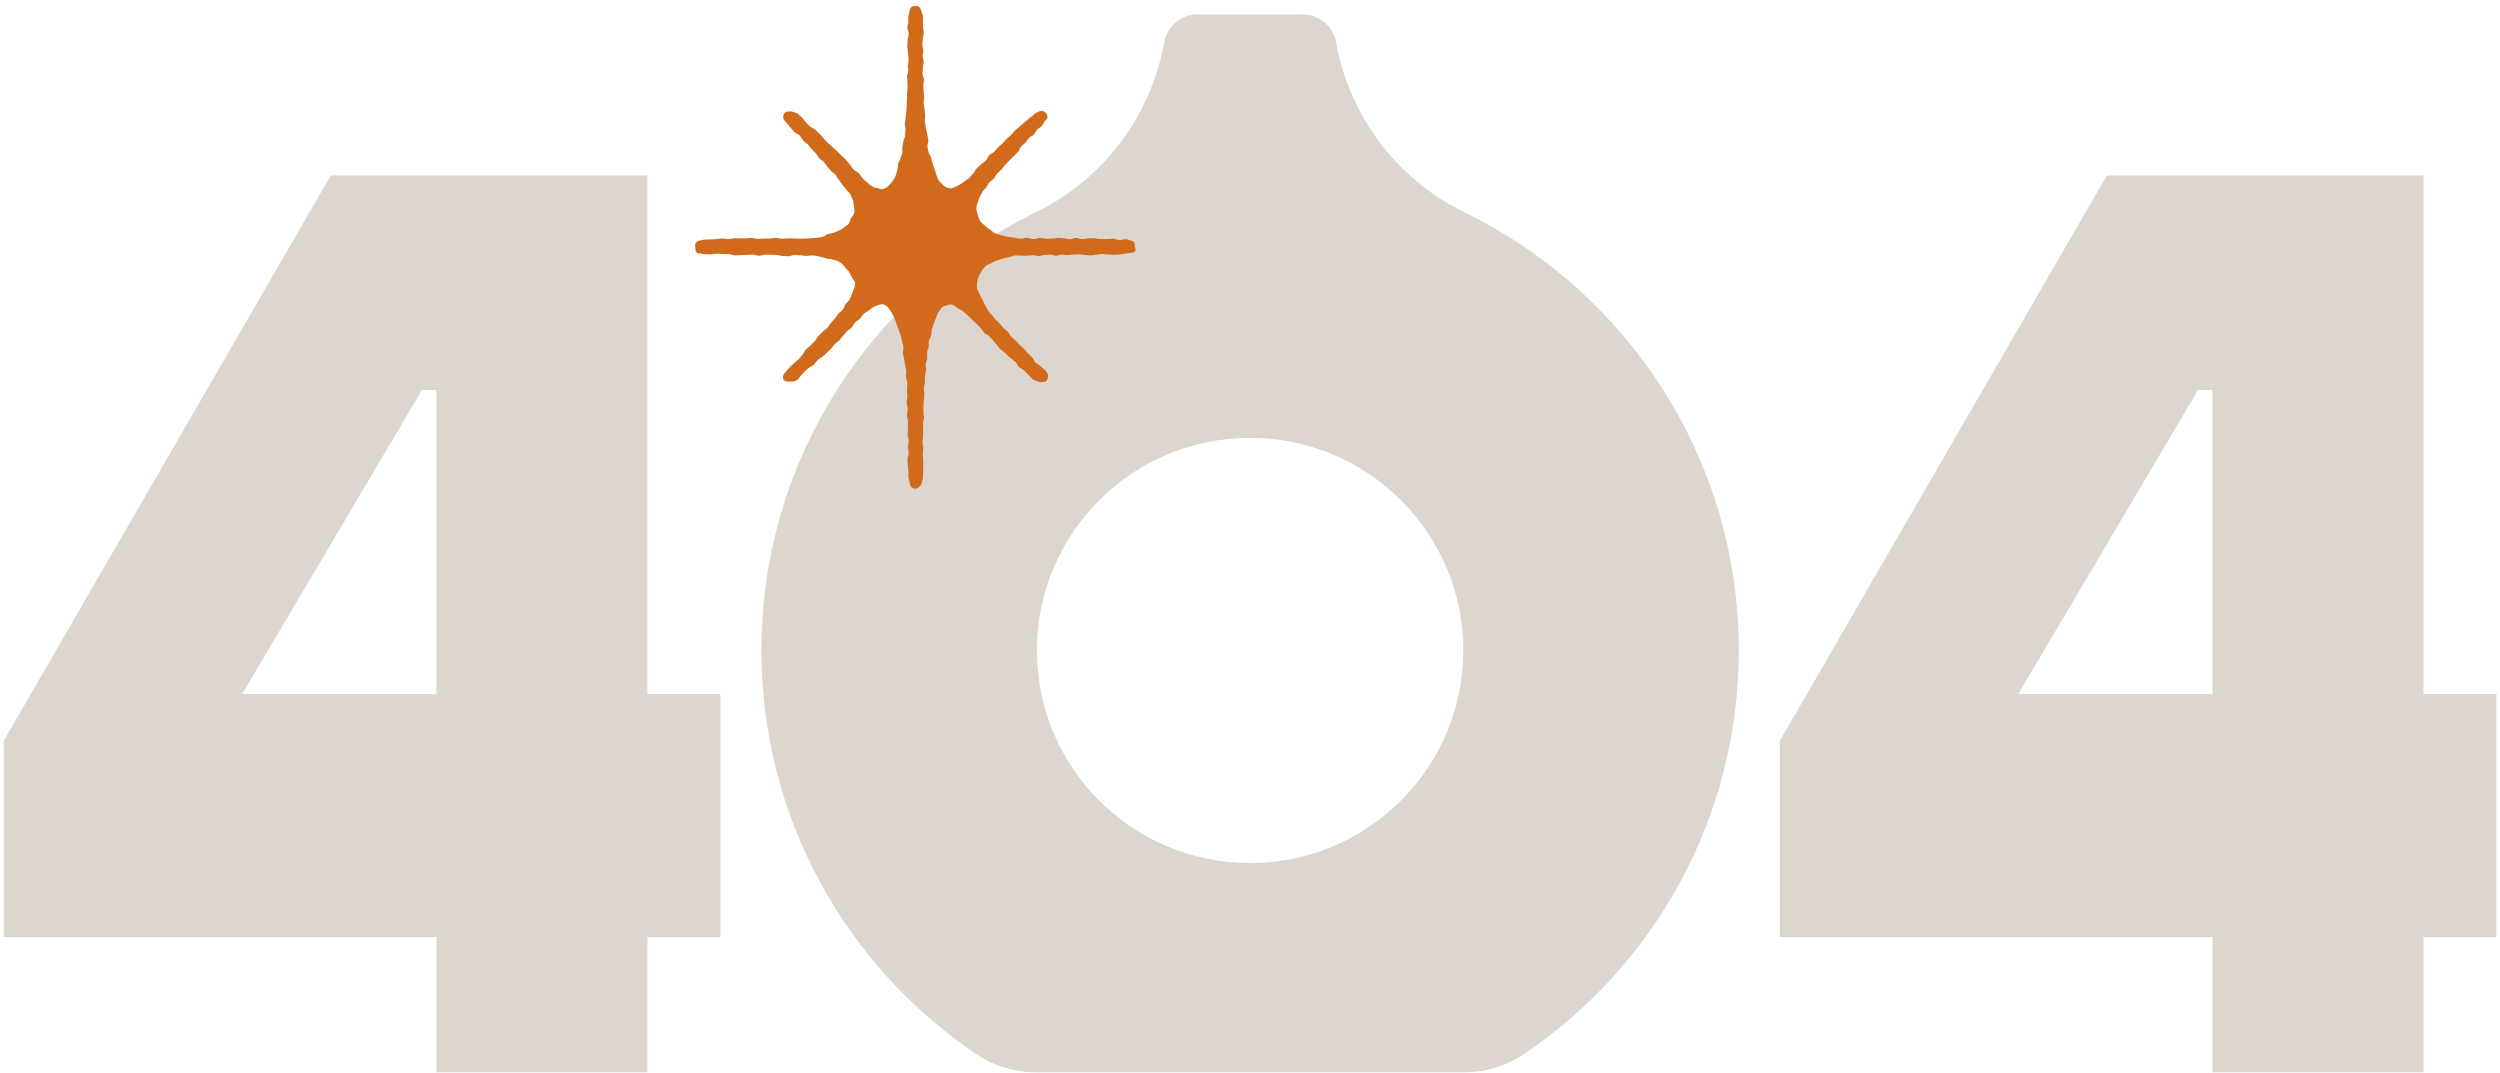 <svg width="347" height="149" viewBox="0 0 347 149" fill="none" xmlns="http://www.w3.org/2000/svg">
<g clip-path="url(#clip0_533_2048)">
<path d="M203.258 29.459C193.815 24.859 187.261 16.035 185.436 5.864C185.036 3.631 183.099 2.004 180.824 2.004H166.206C163.932 2.004 161.995 3.633 161.595 5.864C159.772 16.035 153.216 24.859 143.773 29.459C121.222 40.453 105.686 63.553 105.686 90.278C105.686 113.558 117.48 134.093 135.433 146.269C137.88 147.929 140.764 148.829 143.724 148.829H203.31C206.269 148.829 209.151 147.929 211.598 146.269C229.551 134.1 241.345 113.562 241.345 90.278C241.345 63.553 225.809 40.453 203.258 29.459ZM173.515 119.787C157.175 119.787 143.929 106.576 143.929 90.278C143.929 73.98 157.175 60.774 173.515 60.774C189.856 60.774 203.102 73.985 203.102 90.278C203.102 106.571 189.856 119.787 173.515 119.787Z" fill="#DDD6CF"/>
<path d="M126.06 9.013C126.06 8.726 126.109 8.437 126.109 8.148C126.109 7.859 126.018 7.572 126.018 7.285C126.018 6.998 125.924 6.709 125.924 6.423C125.924 6.136 125.983 5.847 125.983 5.56C125.983 5.273 126.128 4.984 126.13 4.698C126.133 4.411 125.946 4.122 125.946 3.833C125.946 3.544 126.081 3.257 126.083 2.97C126.083 2.732 126.048 2.49 126.074 2.252C126.1 2.014 126.205 1.786 126.242 1.55C126.287 1.282 126.359 1.135 126.485 1.007C126.626 0.865 126.768 0.844 127.028 0.835C127.315 0.825 127.43 0.835 127.568 0.963C127.689 1.077 127.79 1.203 127.872 1.478C127.944 1.73 128.07 1.965 128.098 2.222C128.126 2.478 128.105 2.739 128.11 2.998C128.115 3.257 128.126 3.513 128.126 3.772C128.126 4.038 128.224 4.306 128.224 4.572C128.224 4.837 128.073 5.105 128.075 5.374C128.077 5.642 128.009 5.907 128.012 6.173C128.014 6.439 128.154 6.705 128.157 6.973C128.159 7.241 128.058 7.507 128.061 7.775C128.063 8.043 128.203 8.306 128.206 8.574C128.208 8.845 128.089 9.118 128.091 9.39C128.094 9.663 128.035 9.933 128.037 10.204C128.04 10.474 128.238 10.745 128.241 11.018C128.243 11.29 128.159 11.561 128.161 11.831C128.164 12.101 128.194 12.374 128.199 12.645C128.203 12.915 128.267 13.185 128.274 13.456C128.281 13.726 128.18 14.001 128.189 14.272C128.201 14.568 128.304 14.859 128.327 15.155C128.351 15.451 128.372 15.745 128.402 16.041C128.432 16.337 128.339 16.645 128.372 16.939C128.404 17.233 128.5 17.522 128.531 17.815C128.559 18.095 128.673 18.366 128.708 18.645C128.743 18.925 128.816 19.2 128.849 19.477C128.881 19.755 128.699 20.06 128.727 20.34C128.753 20.606 128.839 20.867 128.888 21.126C128.937 21.384 129.162 21.606 129.227 21.86C129.293 22.114 129.337 22.373 129.416 22.627C129.496 22.881 129.601 23.121 129.685 23.371C129.769 23.62 129.84 23.877 129.924 24.128C130.036 24.459 130.122 24.779 130.309 25.058C130.496 25.338 130.744 25.553 131.018 25.776C131.317 26.019 131.534 26.108 131.801 26.135C132.067 26.163 132.282 26.091 132.626 25.914C132.857 25.795 133.093 25.706 133.301 25.56C133.509 25.413 133.745 25.296 133.939 25.128C134.133 24.96 134.381 24.844 134.563 24.662C134.746 24.48 134.893 24.261 135.071 24.075C135.265 23.869 135.372 23.583 135.564 23.378C135.755 23.172 135.991 23.005 136.183 22.797C136.375 22.59 136.662 22.473 136.856 22.268C137.05 22.063 137.118 21.739 137.314 21.536C137.511 21.333 137.815 21.235 138.013 21.032C138.212 20.83 138.38 20.603 138.581 20.405C138.782 20.207 139.002 20.03 139.208 19.839C139.413 19.648 139.572 19.403 139.785 19.216C139.988 19.039 140.189 18.86 140.388 18.678C140.587 18.496 140.727 18.249 140.923 18.065C141.12 17.881 141.351 17.731 141.547 17.547C141.744 17.363 141.963 17.202 142.16 17.018C142.356 16.834 142.585 16.685 142.784 16.498C142.982 16.312 143.209 16.165 143.408 15.981C143.583 15.82 143.733 15.694 143.936 15.605C144.139 15.517 144.315 15.37 144.572 15.393C144.988 15.433 145.196 15.626 145.348 15.974C145.504 16.33 145.282 16.535 145.051 16.785C144.866 16.981 144.794 17.284 144.609 17.48C144.425 17.675 144.151 17.79 143.966 17.985C143.782 18.181 143.693 18.468 143.508 18.664C143.324 18.86 143.022 18.948 142.838 19.144C142.653 19.34 142.524 19.589 142.342 19.788C142.153 19.993 141.91 20.149 141.72 20.354C141.531 20.559 141.491 20.899 141.302 21.105C141.113 21.31 140.874 21.468 140.685 21.674C140.496 21.879 140.294 22.072 140.105 22.277C139.916 22.482 139.705 22.669 139.519 22.874C139.332 23.079 139.184 23.324 138.997 23.532C138.81 23.739 138.574 23.902 138.387 24.107C138.2 24.312 138.1 24.597 137.913 24.807C137.726 25.016 137.466 25.156 137.282 25.364C137.113 25.553 137.041 25.811 136.894 26.014C136.746 26.217 136.524 26.371 136.398 26.588C136.272 26.805 136.136 27.019 136.027 27.245C135.917 27.471 135.851 27.718 135.755 27.951C135.624 28.266 135.536 28.567 135.529 28.856C135.522 29.171 135.589 29.478 135.695 29.777C135.793 30.059 135.87 30.378 136.041 30.656C136.204 30.921 136.475 31.096 136.674 31.299C136.887 31.516 137.132 31.672 137.38 31.831C137.628 31.989 137.829 32.264 138.102 32.381C138.376 32.497 138.675 32.565 138.965 32.649C139.254 32.733 139.544 32.793 139.836 32.861C140.133 32.929 140.442 32.943 140.741 32.982C141.04 33.022 141.339 33.106 141.641 33.124C141.942 33.143 142.251 32.996 142.552 33.001C142.854 33.006 143.155 33.178 143.457 33.178C143.758 33.178 144.06 33.017 144.361 33.015C144.663 33.013 144.965 33.127 145.266 33.131C145.537 33.138 145.811 33.099 146.084 33.103C146.358 33.108 146.631 33.015 146.902 33.017C147.173 33.02 147.447 33.08 147.718 33.085C147.989 33.09 148.26 33.218 148.534 33.22C148.807 33.222 149.081 33.015 149.352 33.017C149.623 33.02 149.894 33.18 150.167 33.183C150.441 33.185 150.712 33.092 150.986 33.096C151.259 33.101 151.53 33.057 151.804 33.059C152.1 33.064 152.397 33.171 152.696 33.176C152.996 33.18 153.292 33.18 153.589 33.187C153.886 33.194 154.188 33.124 154.485 33.131C154.781 33.138 155.076 33.32 155.375 33.327C155.674 33.334 155.973 33.187 156.273 33.194C156.523 33.201 156.761 33.367 157.011 33.4C157.079 33.409 157.126 33.407 157.184 33.439C157.448 33.588 157.5 33.724 157.493 33.938C157.486 34.164 157.563 34.381 157.61 34.595C157.663 34.831 157.404 35.05 157.079 35.083C156.785 35.113 156.497 35.188 156.203 35.195C155.934 35.202 155.665 35.316 155.396 35.323C155.127 35.33 154.856 35.348 154.587 35.355C154.319 35.362 154.047 35.316 153.776 35.323C153.505 35.33 153.234 35.243 152.965 35.251C152.696 35.258 152.428 35.358 152.159 35.362C151.89 35.367 151.621 35.456 151.35 35.46C151.079 35.465 150.808 35.374 150.539 35.379C150.27 35.383 149.997 35.292 149.728 35.297C149.459 35.302 149.188 35.323 148.919 35.327C148.658 35.332 148.398 35.414 148.136 35.414C147.875 35.414 147.615 35.332 147.353 35.33C147.092 35.327 146.83 35.502 146.568 35.502C146.306 35.502 146.044 35.325 145.785 35.327C145.525 35.33 145.261 35.388 145.002 35.395C144.724 35.404 144.446 35.535 144.165 35.535C143.885 35.535 143.609 35.428 143.328 35.423C143.048 35.418 142.772 35.498 142.492 35.5C142.211 35.502 141.935 35.465 141.657 35.481C141.379 35.498 141.092 35.425 140.813 35.463C140.535 35.5 140.283 35.649 140.009 35.717C139.738 35.784 139.451 35.801 139.177 35.875C138.904 35.95 138.64 36.05 138.376 36.146C138.111 36.241 137.866 36.381 137.618 36.512C137.342 36.659 137.029 36.742 136.807 36.938C136.585 37.134 136.407 37.407 136.235 37.654C136.062 37.901 135.926 38.172 135.811 38.456C135.697 38.74 135.671 39.032 135.615 39.337C135.559 39.636 135.578 39.971 135.702 40.249C135.809 40.491 135.919 40.734 136.029 40.976C136.139 41.218 136.277 41.442 136.403 41.675C136.529 41.908 136.601 42.174 136.753 42.391C136.908 42.61 136.978 42.89 137.139 43.102C137.3 43.314 137.499 43.501 137.667 43.708C137.836 43.916 137.995 44.133 138.17 44.333C138.345 44.533 138.563 44.699 138.74 44.897C138.918 45.095 139.079 45.31 139.261 45.506C139.444 45.701 139.687 45.837 139.871 46.03C140.056 46.224 140.14 46.508 140.325 46.702C140.51 46.895 140.743 47.039 140.926 47.233C141.108 47.426 141.283 47.627 141.466 47.823C141.655 48.028 141.898 48.182 142.087 48.387C142.277 48.592 142.447 48.814 142.639 49.016C142.831 49.219 143.055 49.392 143.244 49.594C143.434 49.797 143.52 50.1 143.712 50.303C143.903 50.506 144.212 50.599 144.404 50.802C144.621 51.035 144.901 51.21 145.116 51.446C145.338 51.69 145.451 51.935 145.479 52.117C145.509 52.315 145.444 52.581 145.261 52.851C145.166 52.993 144.852 53.003 144.609 53.038C144.399 53.068 144.207 53.014 144.018 52.931C143.794 52.83 143.515 52.786 143.331 52.62C143.12 52.432 142.945 52.206 142.737 52.014C142.529 51.823 142.337 51.616 142.132 51.422C141.926 51.229 141.65 51.112 141.442 50.921C141.22 50.716 141.113 50.389 140.891 50.187C140.668 49.984 140.4 49.83 140.178 49.627C139.956 49.424 139.741 49.215 139.521 49.007C139.301 48.8 139.018 48.66 138.806 48.448C138.621 48.263 138.513 48.005 138.331 47.818C138.149 47.632 138.009 47.406 137.826 47.219C137.644 47.032 137.473 46.837 137.293 46.648C137.113 46.459 136.81 46.389 136.63 46.2C136.45 46.011 136.333 45.764 136.153 45.575C135.973 45.387 135.8 45.191 135.62 45.004C135.44 44.818 135.215 44.671 135.033 44.484C134.82 44.265 134.608 44.049 134.39 43.836C134.173 43.624 133.937 43.433 133.701 43.24C133.465 43.046 133.191 42.932 132.927 42.773C132.658 42.612 132.485 42.372 132.263 42.307C131.971 42.221 131.709 42.27 131.466 42.354C131.24 42.433 130.938 42.487 130.721 42.71C130.557 42.881 130.403 43.118 130.23 43.37C130.071 43.603 130.022 43.904 129.905 44.156C129.788 44.408 129.692 44.671 129.608 44.939C129.524 45.207 129.402 45.461 129.33 45.732C129.258 46.002 129.325 46.31 129.251 46.578C129.178 46.839 128.979 47.065 128.923 47.329C128.867 47.592 128.937 47.879 128.893 48.147C128.849 48.415 128.711 48.664 128.678 48.932C128.645 49.201 128.732 49.48 128.704 49.751C128.676 50.021 128.507 50.273 128.482 50.541C128.456 50.809 128.577 51.093 128.552 51.362C128.521 51.658 128.416 51.947 128.381 52.24C128.346 52.534 128.386 52.83 128.379 53.126C128.372 53.394 128.234 53.658 128.229 53.926C128.224 54.194 128.304 54.462 128.299 54.73C128.295 54.998 128.241 55.264 128.236 55.532C128.231 55.8 128.173 56.066 128.171 56.334C128.168 56.602 128.178 56.87 128.175 57.136C128.173 57.402 128.264 57.672 128.259 57.94C128.255 58.208 128.131 58.474 128.126 58.74C128.122 59.029 128.129 59.316 128.122 59.605C128.115 59.894 128.138 60.183 128.131 60.47C128.124 60.756 128.054 61.043 128.044 61.332C128.035 61.621 128.159 61.913 128.152 62.199C128.145 62.486 128.084 62.775 128.08 63.062C128.075 63.321 128.131 63.58 128.136 63.838C128.14 64.097 128.133 64.356 128.136 64.615C128.138 64.873 128.15 65.135 128.143 65.393C128.136 65.654 128.126 65.922 128.101 66.183C128.075 66.445 128.03 66.71 127.984 66.967C127.928 67.265 127.741 67.405 127.617 67.533C127.472 67.685 127.32 67.836 127.03 67.829C126.761 67.822 126.584 67.699 126.446 67.554C126.327 67.428 126.303 67.235 126.254 66.96C126.21 66.724 126.107 66.498 126.079 66.26C126.051 66.023 126.1 65.78 126.097 65.542C126.093 65.249 126.011 64.955 126.009 64.661C126.006 64.368 125.955 64.074 125.955 63.78C125.955 63.486 126.123 63.193 126.123 62.899C126.123 62.605 126.025 62.311 126.025 62.018C126.025 61.724 126.118 61.43 126.116 61.136C126.114 60.843 125.988 60.549 125.983 60.255C125.978 59.962 126.023 59.665 126.02 59.372C126.018 59.078 126.03 58.782 126.027 58.488C126.025 58.194 125.896 57.901 125.894 57.607C125.892 57.313 125.988 57.017 125.983 56.723C125.978 56.43 125.845 56.138 125.84 55.842C125.836 55.546 125.95 55.25 125.943 54.956C125.936 54.663 125.894 54.369 125.882 54.075C125.871 53.781 125.96 53.483 125.943 53.189C125.929 52.91 125.775 52.637 125.752 52.357C125.728 52.077 125.812 51.786 125.782 51.506C125.752 51.226 125.677 50.951 125.642 50.674C125.607 50.397 125.536 50.121 125.501 49.842C125.466 49.562 125.371 49.291 125.335 49.012C125.3 48.732 125.422 48.436 125.394 48.156C125.368 47.89 125.254 47.634 125.202 47.377C125.151 47.121 125.104 46.855 125.034 46.599C124.964 46.343 124.845 46.102 124.765 45.848C124.686 45.594 124.581 45.352 124.499 45.1C124.417 44.848 124.298 44.608 124.218 44.354C124.139 44.1 124.031 43.885 123.905 43.666C123.779 43.447 123.683 43.205 123.508 43.014C123.332 42.822 123.206 42.58 122.993 42.421C122.711 42.212 122.393 42.205 122.054 42.295C121.776 42.37 121.519 42.482 121.268 42.608C121.018 42.734 120.803 42.92 120.579 43.093C120.355 43.265 120.074 43.373 119.873 43.575C119.681 43.771 119.555 44.03 119.366 44.23C119.177 44.431 118.889 44.536 118.702 44.736C118.515 44.937 118.429 45.23 118.242 45.431C118.055 45.632 117.774 45.746 117.587 45.944C117.4 46.142 117.239 46.368 117.047 46.564C116.856 46.76 116.725 47.016 116.528 47.207C116.332 47.398 116.094 47.545 115.897 47.734C115.701 47.923 115.575 48.187 115.376 48.375C115.177 48.564 114.986 48.76 114.787 48.946C114.588 49.133 114.376 49.308 114.175 49.494C113.974 49.681 113.698 49.783 113.497 49.97C113.296 50.156 113.17 50.422 112.971 50.609C112.772 50.795 112.471 50.874 112.272 51.061C112.073 51.247 111.849 51.408 111.648 51.597C111.482 51.753 111.36 51.961 111.195 52.117C111.029 52.273 110.926 52.502 110.755 52.653C110.444 52.926 110.075 52.982 109.619 52.965C109.233 52.952 108.874 53.003 108.726 52.606C108.588 52.233 108.761 51.944 109.032 51.66C109.226 51.457 109.378 51.215 109.572 51.012C109.766 50.809 109.991 50.634 110.185 50.431C110.379 50.229 110.636 50.084 110.828 49.881C111.019 49.678 111.19 49.45 111.382 49.247C111.573 49.044 111.65 48.727 111.842 48.525C112.034 48.322 112.286 48.172 112.48 47.967C112.674 47.762 112.88 47.573 113.071 47.368C113.263 47.165 113.368 46.881 113.558 46.678C113.747 46.475 113.95 46.282 114.14 46.077C114.329 45.872 114.612 45.753 114.799 45.545C114.986 45.338 115.117 45.081 115.301 44.871C115.484 44.662 115.666 44.45 115.851 44.24C116.035 44.03 116.159 43.771 116.339 43.557C116.519 43.342 116.802 43.214 116.972 42.992C117.143 42.771 117.194 42.466 117.351 42.235C117.508 42.004 117.774 41.839 117.905 41.589C118.036 41.34 118.127 41.072 118.235 40.81C118.342 40.549 118.468 40.295 118.562 40.032C118.655 39.766 118.716 39.482 118.681 39.237C118.646 38.992 118.387 38.792 118.27 38.551C118.153 38.311 118.059 38.083 117.928 37.859C117.791 37.624 117.601 37.461 117.431 37.279C117.248 37.083 117.141 36.826 116.93 36.68C116.72 36.533 116.517 36.339 116.278 36.227C116.04 36.115 115.766 36.094 115.516 36.013C115.266 35.931 114.995 35.952 114.74 35.887C114.427 35.808 114.13 35.677 113.815 35.623C113.499 35.57 113.184 35.491 112.863 35.463C112.543 35.435 112.221 35.523 111.898 35.523C111.625 35.523 111.351 35.435 111.078 35.435C110.804 35.435 110.531 35.383 110.26 35.383C109.988 35.383 109.713 35.568 109.439 35.568C109.166 35.568 108.892 35.535 108.619 35.533C108.345 35.53 108.074 35.383 107.801 35.383C107.527 35.383 107.254 35.358 106.983 35.358C106.711 35.358 106.436 35.362 106.162 35.36C105.889 35.358 105.615 35.502 105.342 35.5C105.068 35.498 104.797 35.339 104.524 35.337C104.25 35.334 103.977 35.381 103.703 35.379C103.43 35.376 103.156 35.407 102.883 35.404C102.593 35.4 102.301 35.456 102.011 35.451C101.721 35.446 101.434 35.276 101.144 35.267C100.854 35.258 100.564 35.258 100.274 35.248C99.985 35.239 99.695 35.236 99.405 35.227C99.115 35.218 98.821 35.311 98.531 35.302C98.241 35.292 97.951 35.276 97.661 35.267C97.479 35.262 97.304 35.171 97.124 35.143C97.056 35.132 96.944 35.22 96.885 35.19C96.401 34.929 96.537 34.414 96.495 34.031C96.465 33.745 96.689 33.511 97.009 33.428C97.273 33.358 97.535 33.269 97.808 33.262C98.082 33.255 98.353 33.239 98.624 33.232C98.895 33.225 99.169 33.197 99.44 33.19C99.711 33.183 99.982 33.101 100.256 33.094C100.529 33.087 100.803 33.192 101.076 33.185C101.35 33.178 101.618 33.087 101.892 33.083C102.165 33.078 102.436 33.087 102.71 33.083C102.983 33.078 103.255 33.094 103.528 33.09C103.801 33.085 104.073 33.017 104.344 33.013C104.615 33.008 104.891 33.159 105.164 33.155C105.442 33.15 105.72 33.122 105.999 33.12C106.277 33.117 106.555 33.106 106.835 33.106C107.116 33.106 107.392 33.008 107.672 33.008C107.953 33.008 108.231 33.136 108.509 33.136C108.787 33.136 109.065 33.087 109.346 33.085C109.626 33.083 109.904 33.094 110.182 33.092C110.461 33.09 110.741 33.138 111.019 33.131C111.276 33.127 111.536 33.122 111.793 33.113C112.05 33.103 112.309 33.075 112.564 33.057C112.819 33.038 113.083 33.038 113.338 33.008C113.593 32.978 113.854 32.943 114.107 32.896C114.397 32.842 114.637 32.574 114.925 32.49C115.212 32.406 115.507 32.383 115.787 32.281C116.068 32.178 116.33 32.043 116.603 31.931C116.846 31.831 117.022 31.693 117.201 31.523C117.381 31.353 117.662 31.255 117.809 31.047C117.956 30.84 117.956 30.537 118.094 30.329C118.274 30.057 118.506 29.83 118.574 29.548C118.644 29.25 118.569 28.94 118.524 28.634C118.482 28.348 118.489 28.026 118.361 27.73C118.242 27.457 118.132 27.173 117.992 26.912C117.851 26.651 117.552 26.48 117.389 26.233C117.225 25.986 117.029 25.776 116.835 25.548C116.664 25.348 116.556 25.096 116.383 24.898C116.21 24.699 116.115 24.436 115.942 24.238C115.769 24.04 115.507 23.921 115.334 23.723C115.161 23.524 115.009 23.308 114.834 23.112C114.658 22.916 114.535 22.674 114.359 22.48C114.184 22.287 113.908 22.179 113.733 21.986C113.544 21.778 113.431 21.501 113.24 21.296C113.048 21.091 112.852 20.89 112.66 20.685C112.468 20.48 112.305 20.249 112.113 20.044C111.921 19.839 111.66 19.699 111.468 19.494C111.276 19.289 111.176 18.997 110.984 18.792C110.792 18.587 110.451 18.522 110.257 18.319C110.063 18.116 109.89 17.892 109.699 17.687C109.451 17.421 109.252 17.109 108.995 16.85C108.717 16.57 108.628 16.251 108.771 15.885C108.916 15.51 109.243 15.496 109.591 15.465C109.83 15.444 110.026 15.489 110.213 15.573C110.4 15.657 110.655 15.694 110.818 15.845C111.01 16.02 111.185 16.214 111.374 16.391C111.564 16.568 111.692 16.811 111.882 16.988C112.071 17.165 112.23 17.377 112.419 17.552C112.62 17.738 112.931 17.804 113.132 17.988C113.333 18.172 113.534 18.361 113.738 18.543C113.941 18.724 114.074 18.986 114.275 19.172C114.476 19.359 114.64 19.582 114.838 19.769C115.037 19.955 115.254 20.125 115.448 20.319C115.657 20.526 115.9 20.697 116.103 20.907C116.306 21.116 116.526 21.314 116.727 21.527C116.928 21.739 117.171 21.914 117.372 22.126C117.573 22.338 117.732 22.592 117.933 22.804C118.134 23.016 118.26 23.301 118.464 23.513C118.667 23.725 118.99 23.82 119.195 24.03C119.399 24.238 119.513 24.532 119.719 24.734C119.925 24.937 120.14 25.138 120.362 25.322C120.584 25.506 120.789 25.727 121.044 25.877C121.325 26.042 121.624 26.052 121.839 26.126C122.15 26.231 122.402 26.306 122.641 26.224C122.867 26.147 123.11 26.005 123.337 25.767C123.498 25.597 123.709 25.403 123.898 25.152C124.066 24.928 124.216 24.65 124.321 24.38C124.426 24.11 124.459 23.818 124.555 23.557C124.648 23.305 124.59 23.005 124.667 22.75C124.744 22.496 124.91 22.266 124.976 22.007C125.041 21.748 125.188 21.506 125.242 21.242C125.296 20.979 125.195 20.69 125.242 20.426C125.289 20.163 125.347 19.904 125.382 19.638C125.417 19.373 125.595 19.125 125.623 18.86C125.651 18.594 125.667 18.326 125.691 18.058C125.719 17.755 125.553 17.433 125.59 17.13C125.628 16.827 125.679 16.531 125.712 16.228C125.745 15.925 125.801 15.631 125.812 15.328C125.822 15.065 125.843 14.803 125.852 14.54C125.861 14.277 125.889 14.015 125.896 13.752C125.903 13.489 125.896 13.225 125.901 12.964C125.906 12.703 125.969 12.44 125.974 12.176C125.978 11.913 125.95 11.649 125.955 11.386C125.96 11.122 125.896 10.859 125.901 10.595C125.906 10.332 126.069 10.073 126.074 9.81C126.079 9.546 125.992 9.283 125.997 9.02C126.006 9.02 126.06 9.02 126.069 9.02L126.06 9.013Z" fill="#D16A1B"/>
<path d="M99.996 130.069H89.868V148.831H60.567V130.069H0.516V102.829L45.914 24.355H89.865V96.334H99.993V130.069H99.996ZM60.564 96.334V54.12H58.575L33.615 96.334H60.564Z" fill="#DDD6CF"/>
<path d="M346.515 130.069H336.387V148.831H307.086V130.069H247.037V102.829L292.435 24.355H336.387V96.334H346.515V130.069ZM307.084 96.334V54.12H305.095L280.134 96.334H307.084Z" fill="#DDD6CF"/>
</g>
<defs>
<clipPath id="clip0_533_2048">
<rect width="346" height="148" fill="white" transform="translate(0.516 0.832)"/>
</clipPath>
</defs>
</svg>
